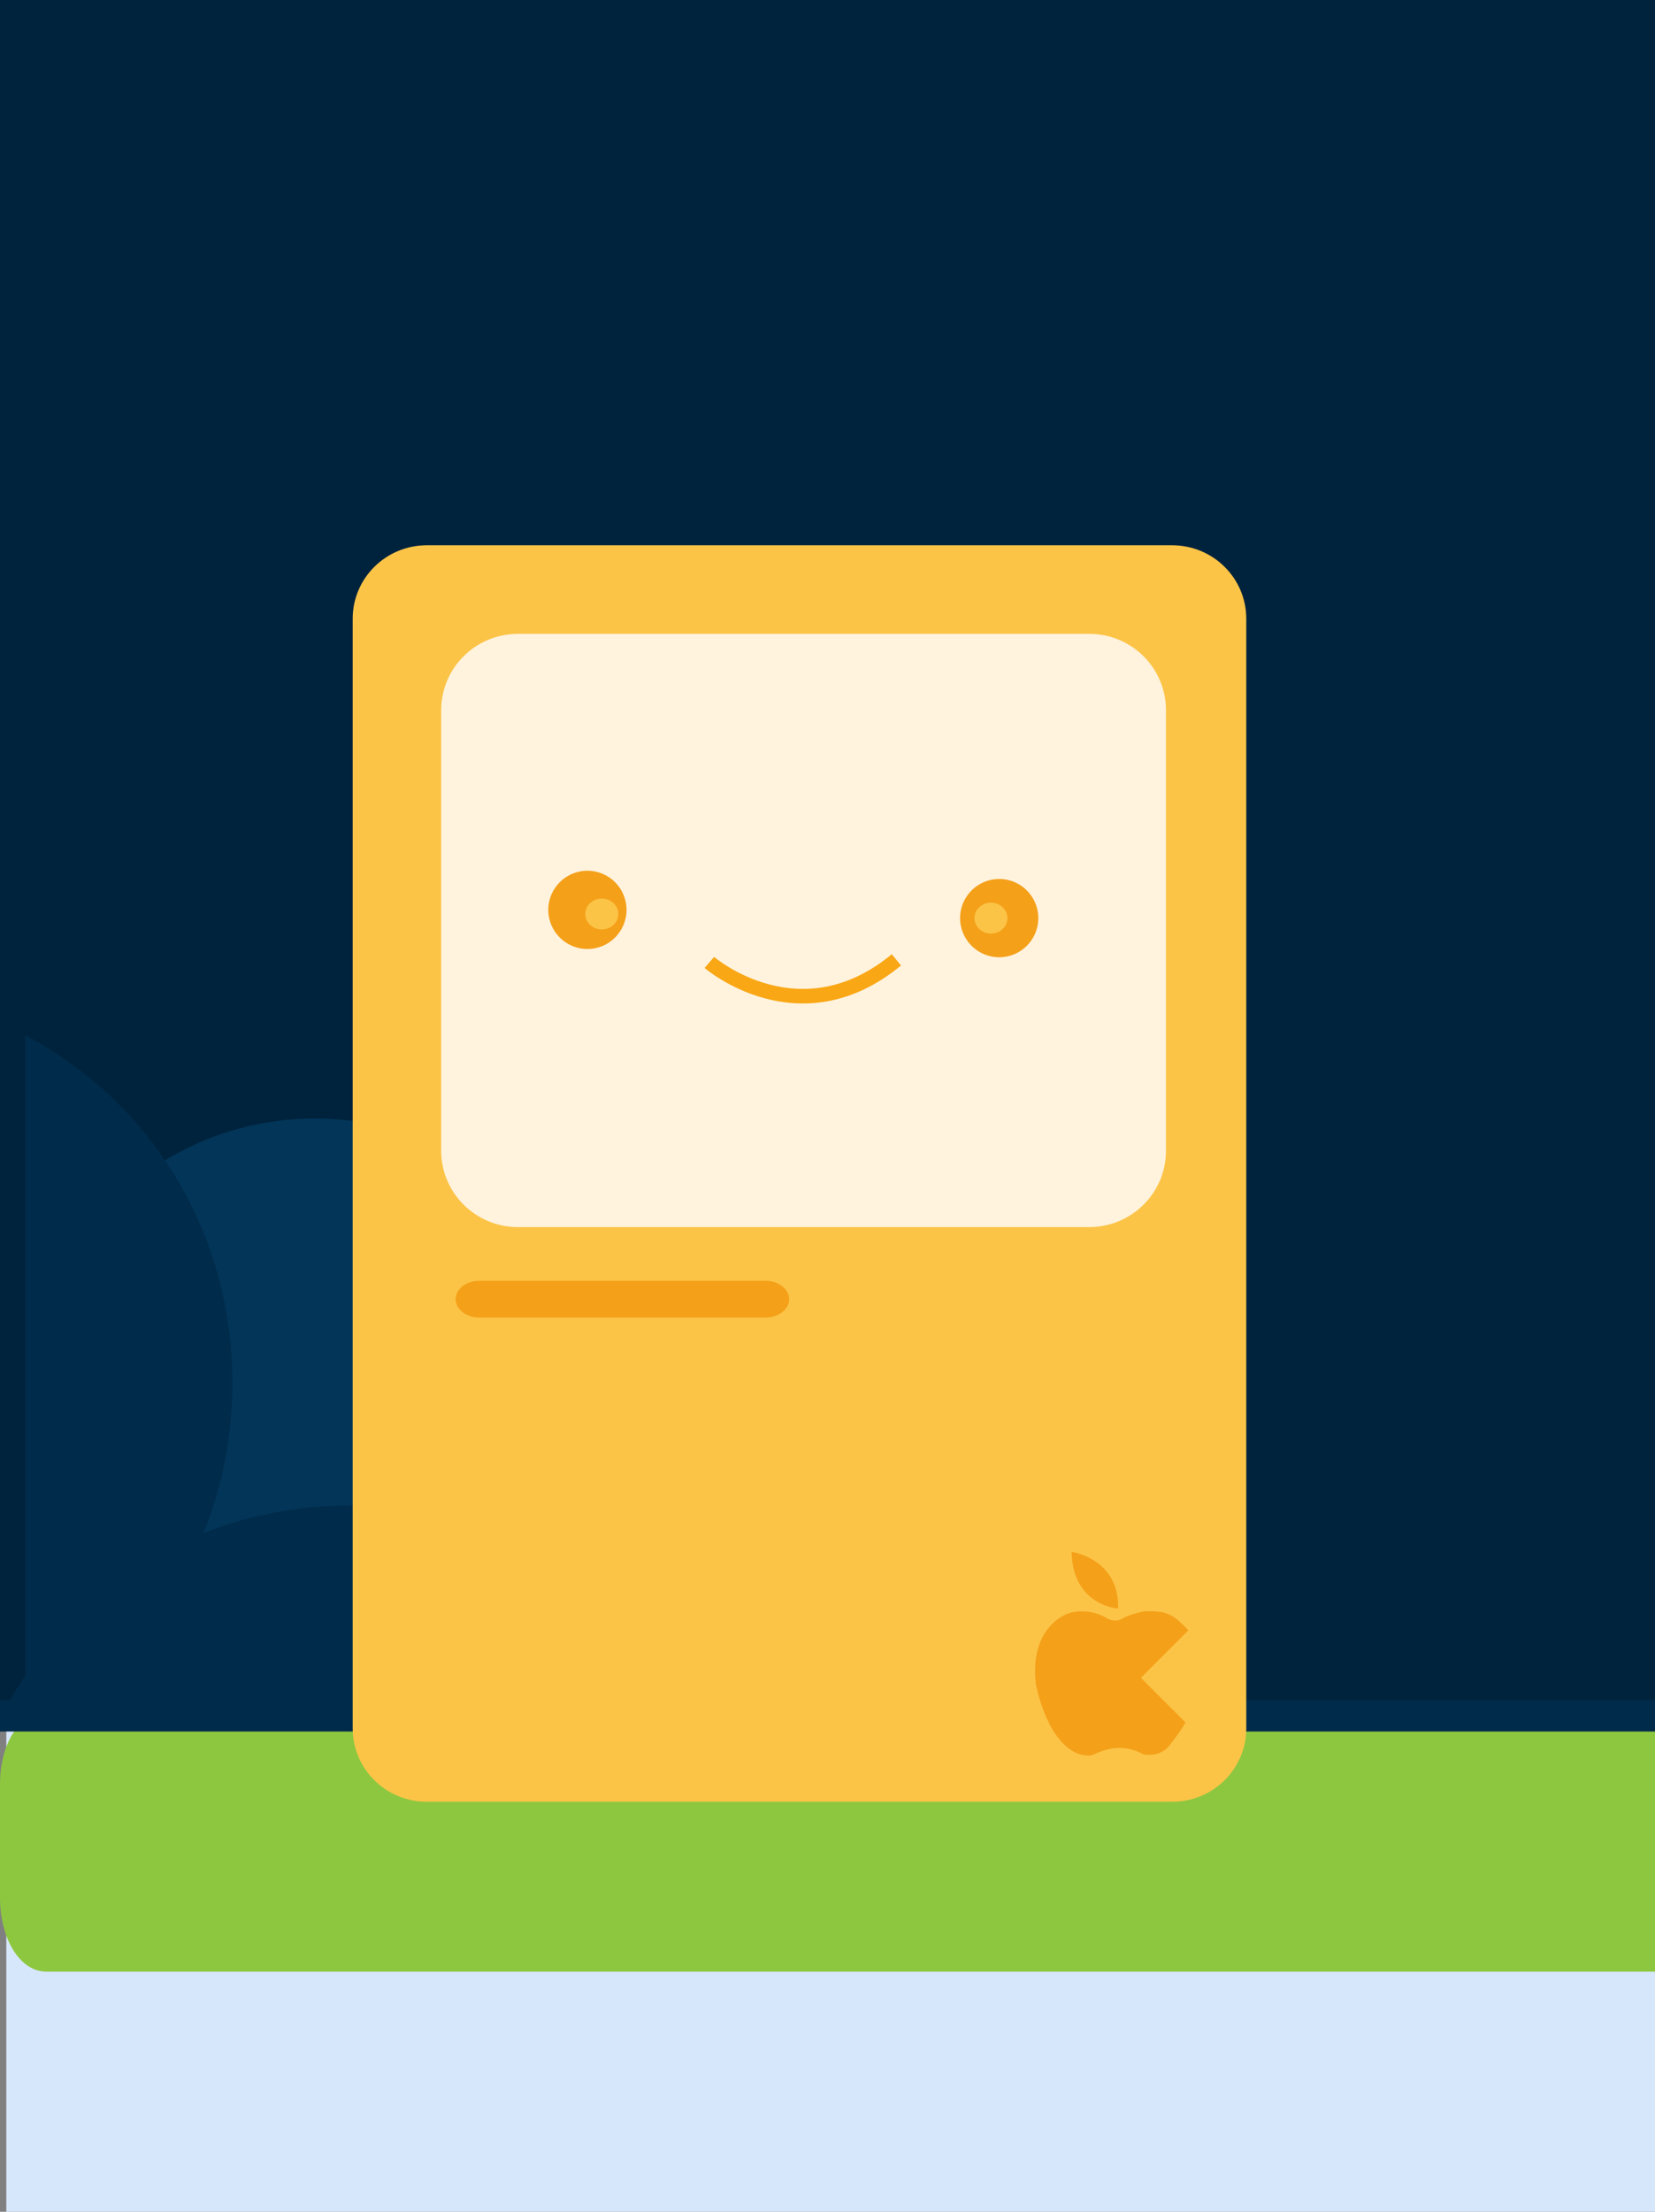 <?xml version="1.0" encoding="utf-8"?>
<!-- Generator: Adobe Illustrator 15.1.0, SVG Export Plug-In . SVG Version: 6.00 Build 0)  -->
<!DOCTYPE svg PUBLIC "-//W3C//DTD SVG 1.1//EN" "http://www.w3.org/Graphics/SVG/1.1/DTD/svg11.dtd">
<svg version="1.1" id="Layer_1" xmlns="http://www.w3.org/2000/svg" xmlns:xlink="http://www.w3.org/1999/xlink" x="0px" y="0px"
	 width="262px" height="350px" viewBox="0 0 262 350" enable-background="new 0 0 262 350" xml:space="preserve">
<rect x="0" y="0" width="262" height="350" fill="#808080" stroke="none"/>
<path fill="#FCC447" d="M198.166-63.149l14.728-14.723c-0.134-0.168-0.273-0.328-0.413-0.475c-4.672-4.822-6.632-5.573-13.26-5.425
	c0,0-4.521,0.83-6.929,2.333c-2.411,1.509-5.272-0.525-5.272-0.525s-5.047-3.012-11.221-1.206c0,0-12.205,3.617-10.246,21.694
	c0,0,2.861,17.172,12.653,21.69c0,0,3.163,1.358,5.274,0.455c2.105-0.905,8.137-4.144,15.44-0.075c0,0,5.497,1.278,8.513-3.314
	c0,0,2.582-3.107,4.579-6.583L198.166-63.149z"/>
<rect x="73" y="-50" fill="#F5F5F5" width="412" height="274"/>
<rect x="1" y="18" fill="#D7E7FB" width="611" height="453"/>
<rect x="-28" y="-4" fill="#00233D" width="650" height="275"/>
<path fill="#8DC73F" d="M619,300.233c0,6.574-2.389,11.767-6.586,11.767H7.341C3.142,312,0,306.808,0,300.233v-17.856
	C0,275.802,3.142,271,7.341,271h605.073c4.197,0,6.586,4.802,6.586,11.377V300.233z"/>
<circle fill="#023558" cx="49.783" cy="222.59" r="45.592"/>
<path fill="#012B4A" d="M4,163.819v109.99c20-10.569,32.785-31.233,32.785-54.995S24,174.39,4,163.819z"/>
<path fill="#012B4A" d="M110.482,271c-10.572-20-31.233-32.773-54.99-32.773C31.735,238.227,11.074,251,0.5,271H110.482z"/>
<rect x="-7" y="269" fill="#012B4A" width="617" height="5"/>
<circle fill="#FFC556" cx="134.181" cy="180.532" r="4.894"/>
<circle fill="#FFC556" cx="115.2" cy="149.094" r="4.894"/>
<circle fill="#FFC556" cx="149.604" cy="147.315" r="4.894"/>
<g>
	<path fill="#FCC447" d="M197.295,273.496c0,6.415-5.254,11.619-11.736,11.619H67.567c-6.48,0-11.734-5.204-11.734-11.619V97.906
		c0-6.417,5.254-11.62,11.734-11.62h117.991c6.482,0,11.736,5.203,11.736,11.62V273.496z"/>
	<path fill="#FFF3DE" d="M184.58,182.109c0,6.664-5.438,12.068-12.146,12.068H81.998c-6.709,0-12.15-5.404-12.15-12.068v-69.734
		c0-6.668,5.44-12.071,12.15-12.071h90.436c6.709,0,12.146,5.402,12.146,12.071V182.109z"/>
	<circle fill="#F4A019" cx="92.992" cy="143.98" r="6.193"/>
	<ellipse fill="#FCC447" cx="95.271" cy="144.633" rx="2.609" ry="2.445"/>
	<path fill="#F4A019" d="M164.373,145.283c0,3.423-2.772,6.196-6.193,6.196c-3.418,0-6.19-2.773-6.19-6.196
		c0-3.42,2.772-6.191,6.19-6.191C161.601,139.091,164.373,141.863,164.373,145.283z"/>
	<path fill="#FCC447" d="M159.484,145.287c0,1.35-1.167,2.442-2.607,2.442c-1.439,0-2.609-1.092-2.609-2.442
		c0-1.352,1.169-2.445,2.609-2.445C158.317,142.841,159.484,143.935,159.484,145.287z"/>
	<path fill="#F4A019" d="M124.934,205.585c0,1.608-1.689,2.913-3.771,2.913h-45.26c-2.083,0-3.772-1.305-3.772-2.913l0,0
		c0-1.608,1.689-2.913,3.772-2.913h45.26C123.245,202.672,124.934,203.977,124.934,205.585L124.934,205.585z"/>
	<path fill="#F4A019" d="M169.637,245.568c0,0,7.564,1.025,7.373,8.971C177.01,254.539,169.83,254.154,169.637,245.568z"/>
	<path fill="#F4A019" d="M180.613,265.5l7.516-7.514c-0.068-0.084-0.139-0.166-0.211-0.242c-2.383-2.46-3.385-2.844-6.767-2.769
		c0,0-2.308,0.425-3.536,1.19c-1.231,0.77-2.691-0.268-2.691-0.268s-2.574-1.537-5.727-0.614c0,0-6.226,1.845-5.229,11.07
		c0,0,1.461,8.764,6.459,11.068c0,0,1.614,0.692,2.692,0.231c1.073-0.46,4.151-2.114,7.88-0.038c0,0,2.804,0.653,4.342-1.69
		c0,0,1.316-1.586,2.338-3.358L180.613,265.5z"/>
	<path fill="none" stroke="#F9A715" stroke-width="2.308" stroke-miterlimit="10" d="M112.295,152.298
		c0,0,14.231,12.284,29.616-0.407"/>
</g>
</svg>
